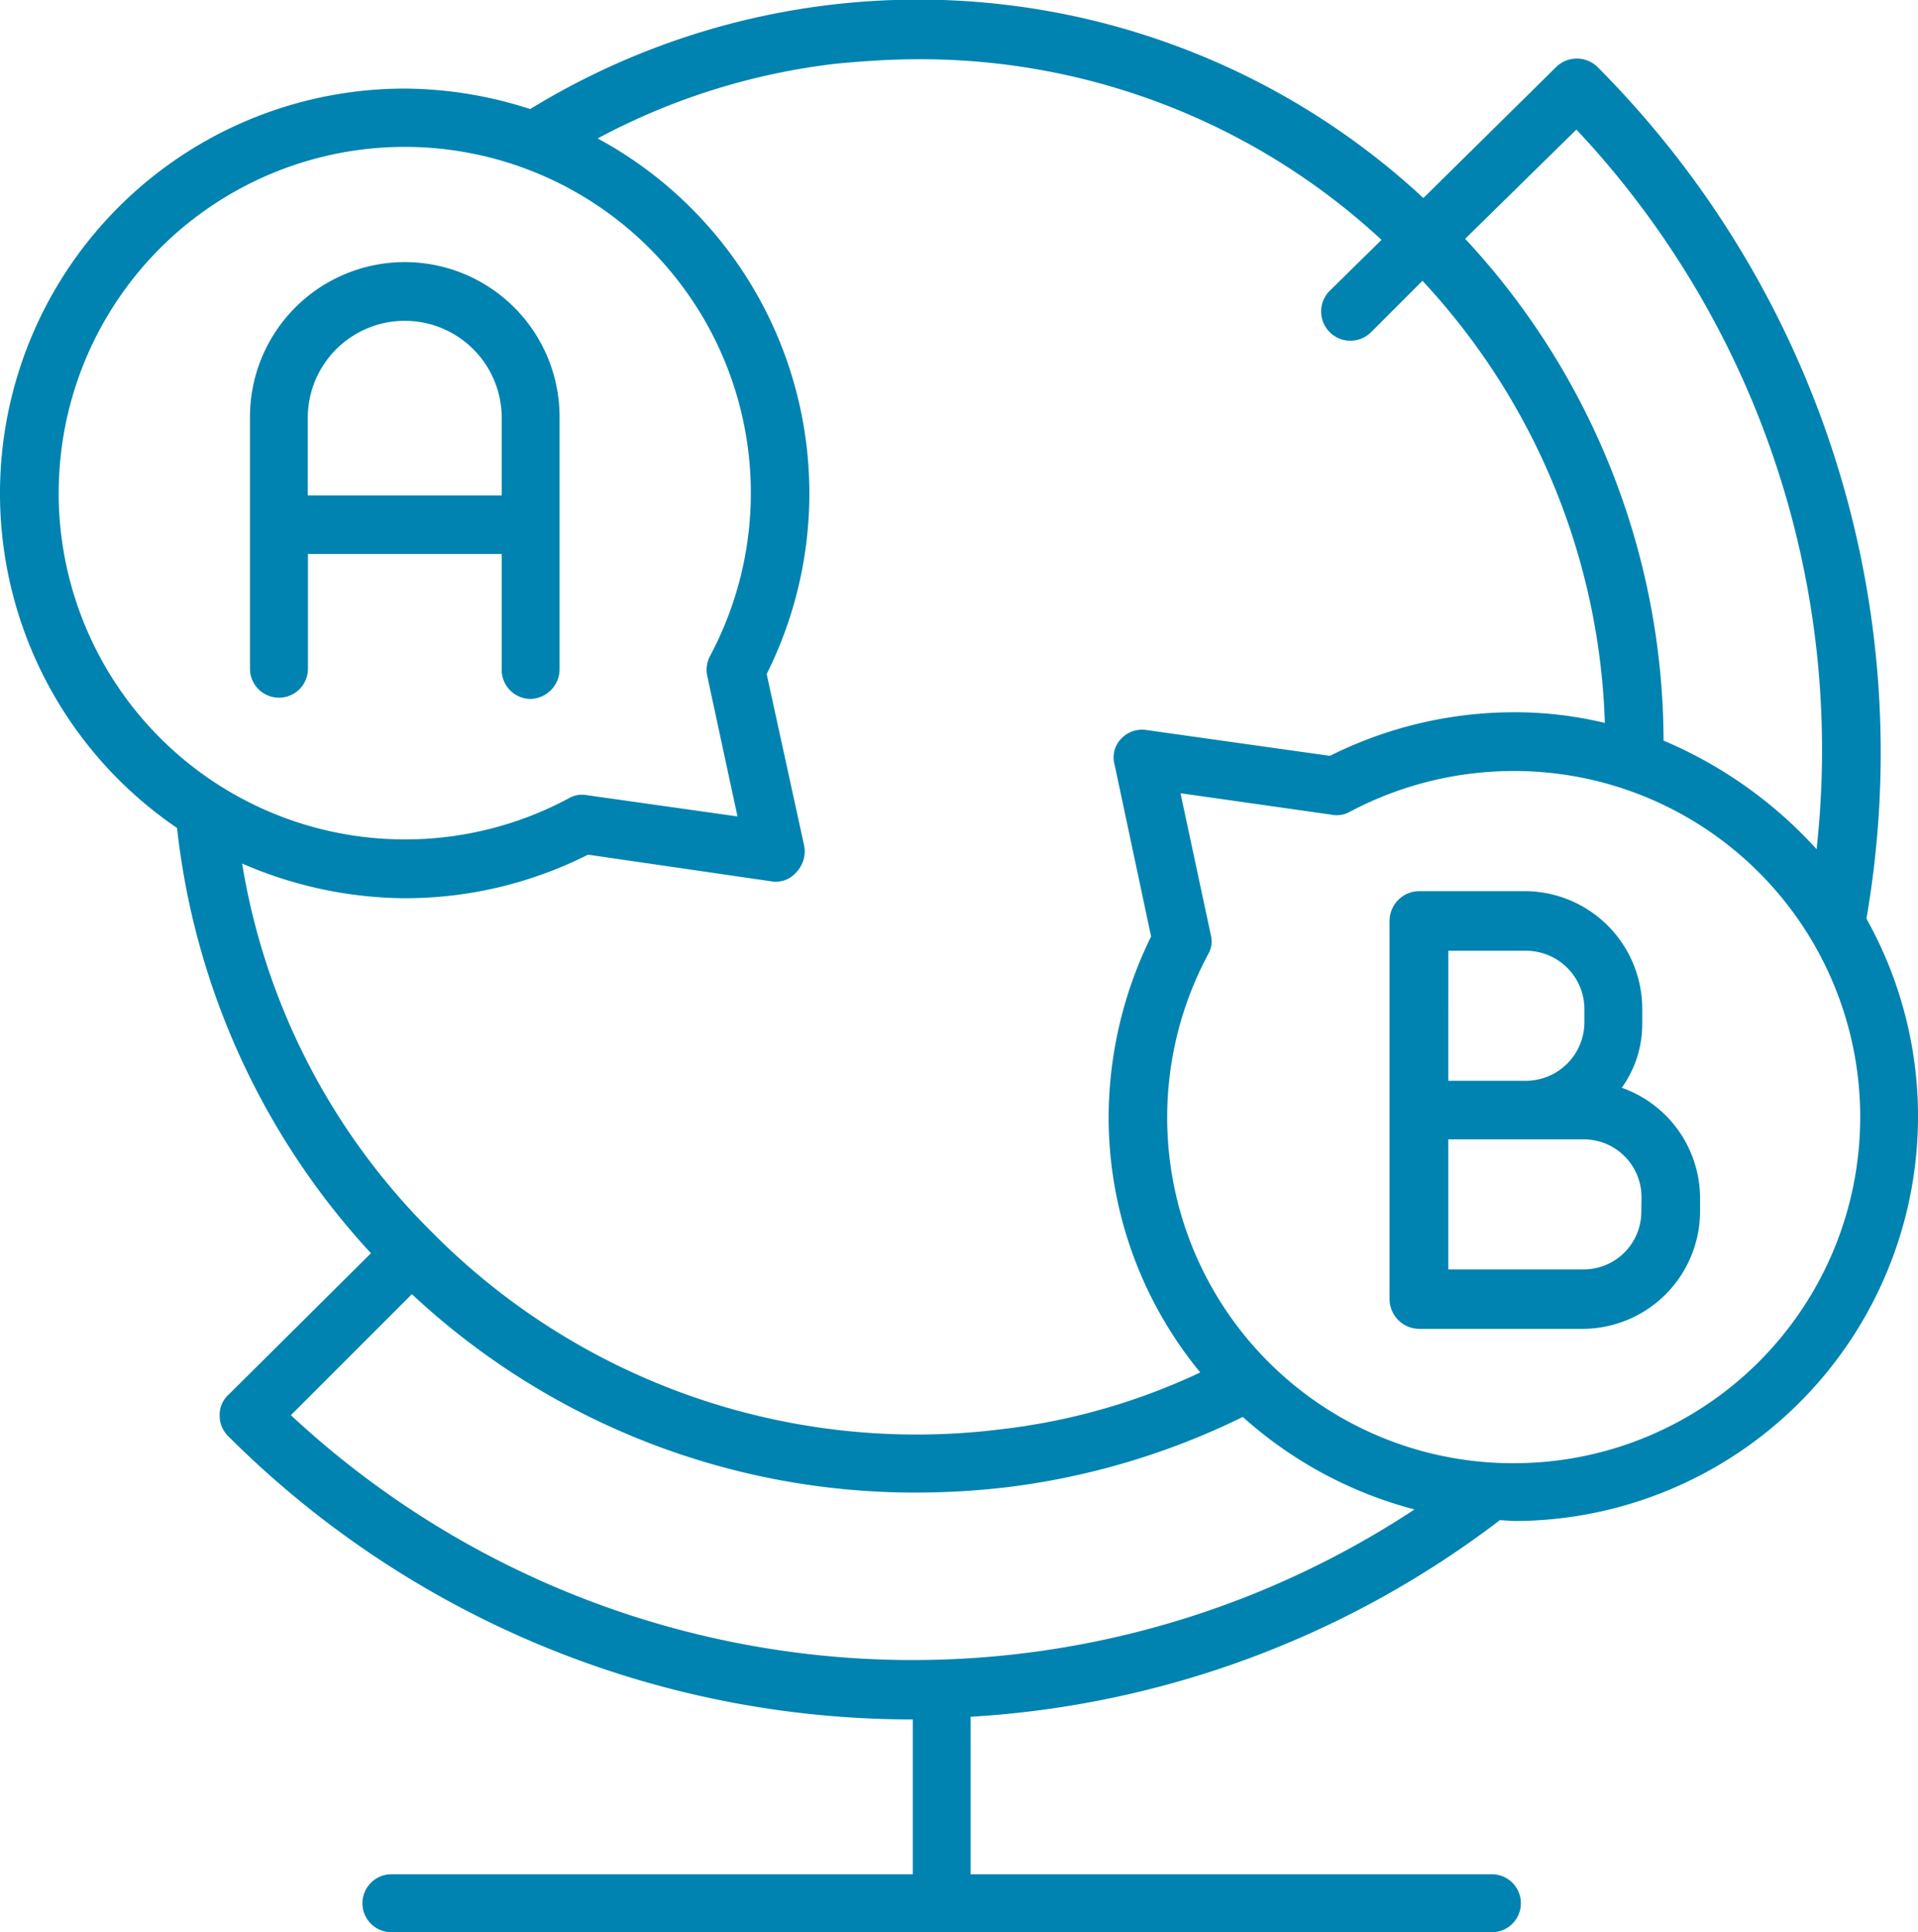 <svg id="Group_715" data-name="Group 715" xmlns="http://www.w3.org/2000/svg" width="56.227" height="56.634" viewBox="0 0 56.227 56.634">
  <g id="Group_519" data-name="Group 519">
    <path id="Path_1881" data-name="Path 1881" d="M96.77,91.668l.417.026a11.86,11.86,0,0,0,10.328-17.656,28.482,28.482,0,0,0-7.876-24.958.866.866,0,0,0-1.226,0l-3.886,3.834a21.764,21.764,0,0,0-26.184-2.608,12.071,12.071,0,0,0-3.677-.6A11.864,11.864,0,0,0,57.99,71.379a21.883,21.883,0,0,0,5.685,12.466L59.5,87.991a.792.792,0,0,0-.261.6.847.847,0,0,0,.261.626A28.361,28.361,0,0,0,79.558,97.51v4.538H64.275a.848.848,0,1,0,0,1.7h32.26a.848.848,0,0,0,0-1.7H81.253V97.432A28.29,28.29,0,0,0,96.77,91.668ZM97.187,90a10.135,10.135,0,0,1-8.971-14.918.734.734,0,0,0,.078-.574l-.887-4.147,4.408.626a.793.793,0,0,0,.548-.078,10.25,10.25,0,0,1,4.825-1.2,10.145,10.145,0,0,1,0,20.29Zm1.826-39.093A26.558,26.558,0,0,1,106.054,72a12.8,12.8,0,0,0-4.486-3.182,21.668,21.668,0,0,0-5.816-14.709ZM54.521,61.573a10.145,10.145,0,1,1,19.09,4.773.867.867,0,0,0-.078.574l.887,4.121-4.434-.626a.76.76,0,0,0-.522.1,10.155,10.155,0,0,1-14.944-8.945ZM64.666,73.439a11.9,11.9,0,0,0,5.372-1.278l5.372.782a.788.788,0,0,0,.73-.261.888.888,0,0,0,.235-.782l-1.1-5.033a11.825,11.825,0,0,0-4.955-15.7,19.558,19.558,0,0,1,6.989-2.191c.808-.078,1.617-.13,2.425-.13A19.883,19.883,0,0,1,93.3,54.14l-1.539,1.513a.858.858,0,0,0,1.226,1.2L94.5,55.34A19.94,19.94,0,0,1,99.847,68.3a11.25,11.25,0,0,0-2.66-.313,12.088,12.088,0,0,0-5.4,1.278l-5.372-.756a.84.84,0,0,0-.73.235.791.791,0,0,0-.209.783l1.069,5.033A12.057,12.057,0,0,0,85.3,79.854a11.773,11.773,0,0,0,2.686,7.485,18.743,18.743,0,0,1-5.868,1.669,19.979,19.979,0,0,1-16.639-5.764,19.669,19.669,0,0,1-5.581-10.823A12.128,12.128,0,0,0,64.666,73.439Zm.209,11.605A21.585,21.585,0,0,0,79.688,90.86a22.608,22.608,0,0,0,2.634-.157,21.633,21.633,0,0,0,6.911-2.06,12.126,12.126,0,0,0,5.033,2.712,26.726,26.726,0,0,1-32.938-2.764Z" transform="translate(-52.8 -47.109)" fill="#0083b0"/>
  </g>
  <g id="Group_520" data-name="Group 520" transform="translate(7.328 7.683)">
    <path id="Path_1882" data-name="Path 1882" d="M60.461,55.958v3.364a.853.853,0,0,0,.835.887.874.874,0,0,0,.861-.887v-7.38a4.538,4.538,0,1,0-9.076,0v7.38a.848.848,0,1,0,1.7,0V55.958Zm-2.843-6.833a2.844,2.844,0,0,1,2.843,2.817v2.3H54.776v-2.3A2.844,2.844,0,0,1,57.619,49.125Z" transform="translate(-53.081 -47.404)" fill="#0083b0"/>
  </g>
  <g id="Group_521" data-name="Group 521" transform="translate(40.736 26.121)">
    <path id="Path_1883" data-name="Path 1883" d="M61.169,53.875a3.205,3.205,0,0,0,.6-1.93v-.391a3.451,3.451,0,0,0-3.416-3.442H55.223a.874.874,0,0,0-.861.887V60.055a.874.874,0,0,0,.861.887h4.825A3.451,3.451,0,0,0,63.464,57.5v-.417A3.438,3.438,0,0,0,61.169,53.875Zm-5.085-4.016h2.269a1.714,1.714,0,0,1,1.721,1.7v.391a1.72,1.72,0,0,1-1.721,1.721H56.083ZM61.742,57.5a1.692,1.692,0,0,1-1.7,1.7H56.083V55.387h3.964a1.692,1.692,0,0,1,1.7,1.7Z" transform="translate(-54.362 -48.111)" fill="#0083b0"/>
  </g>
</svg>
